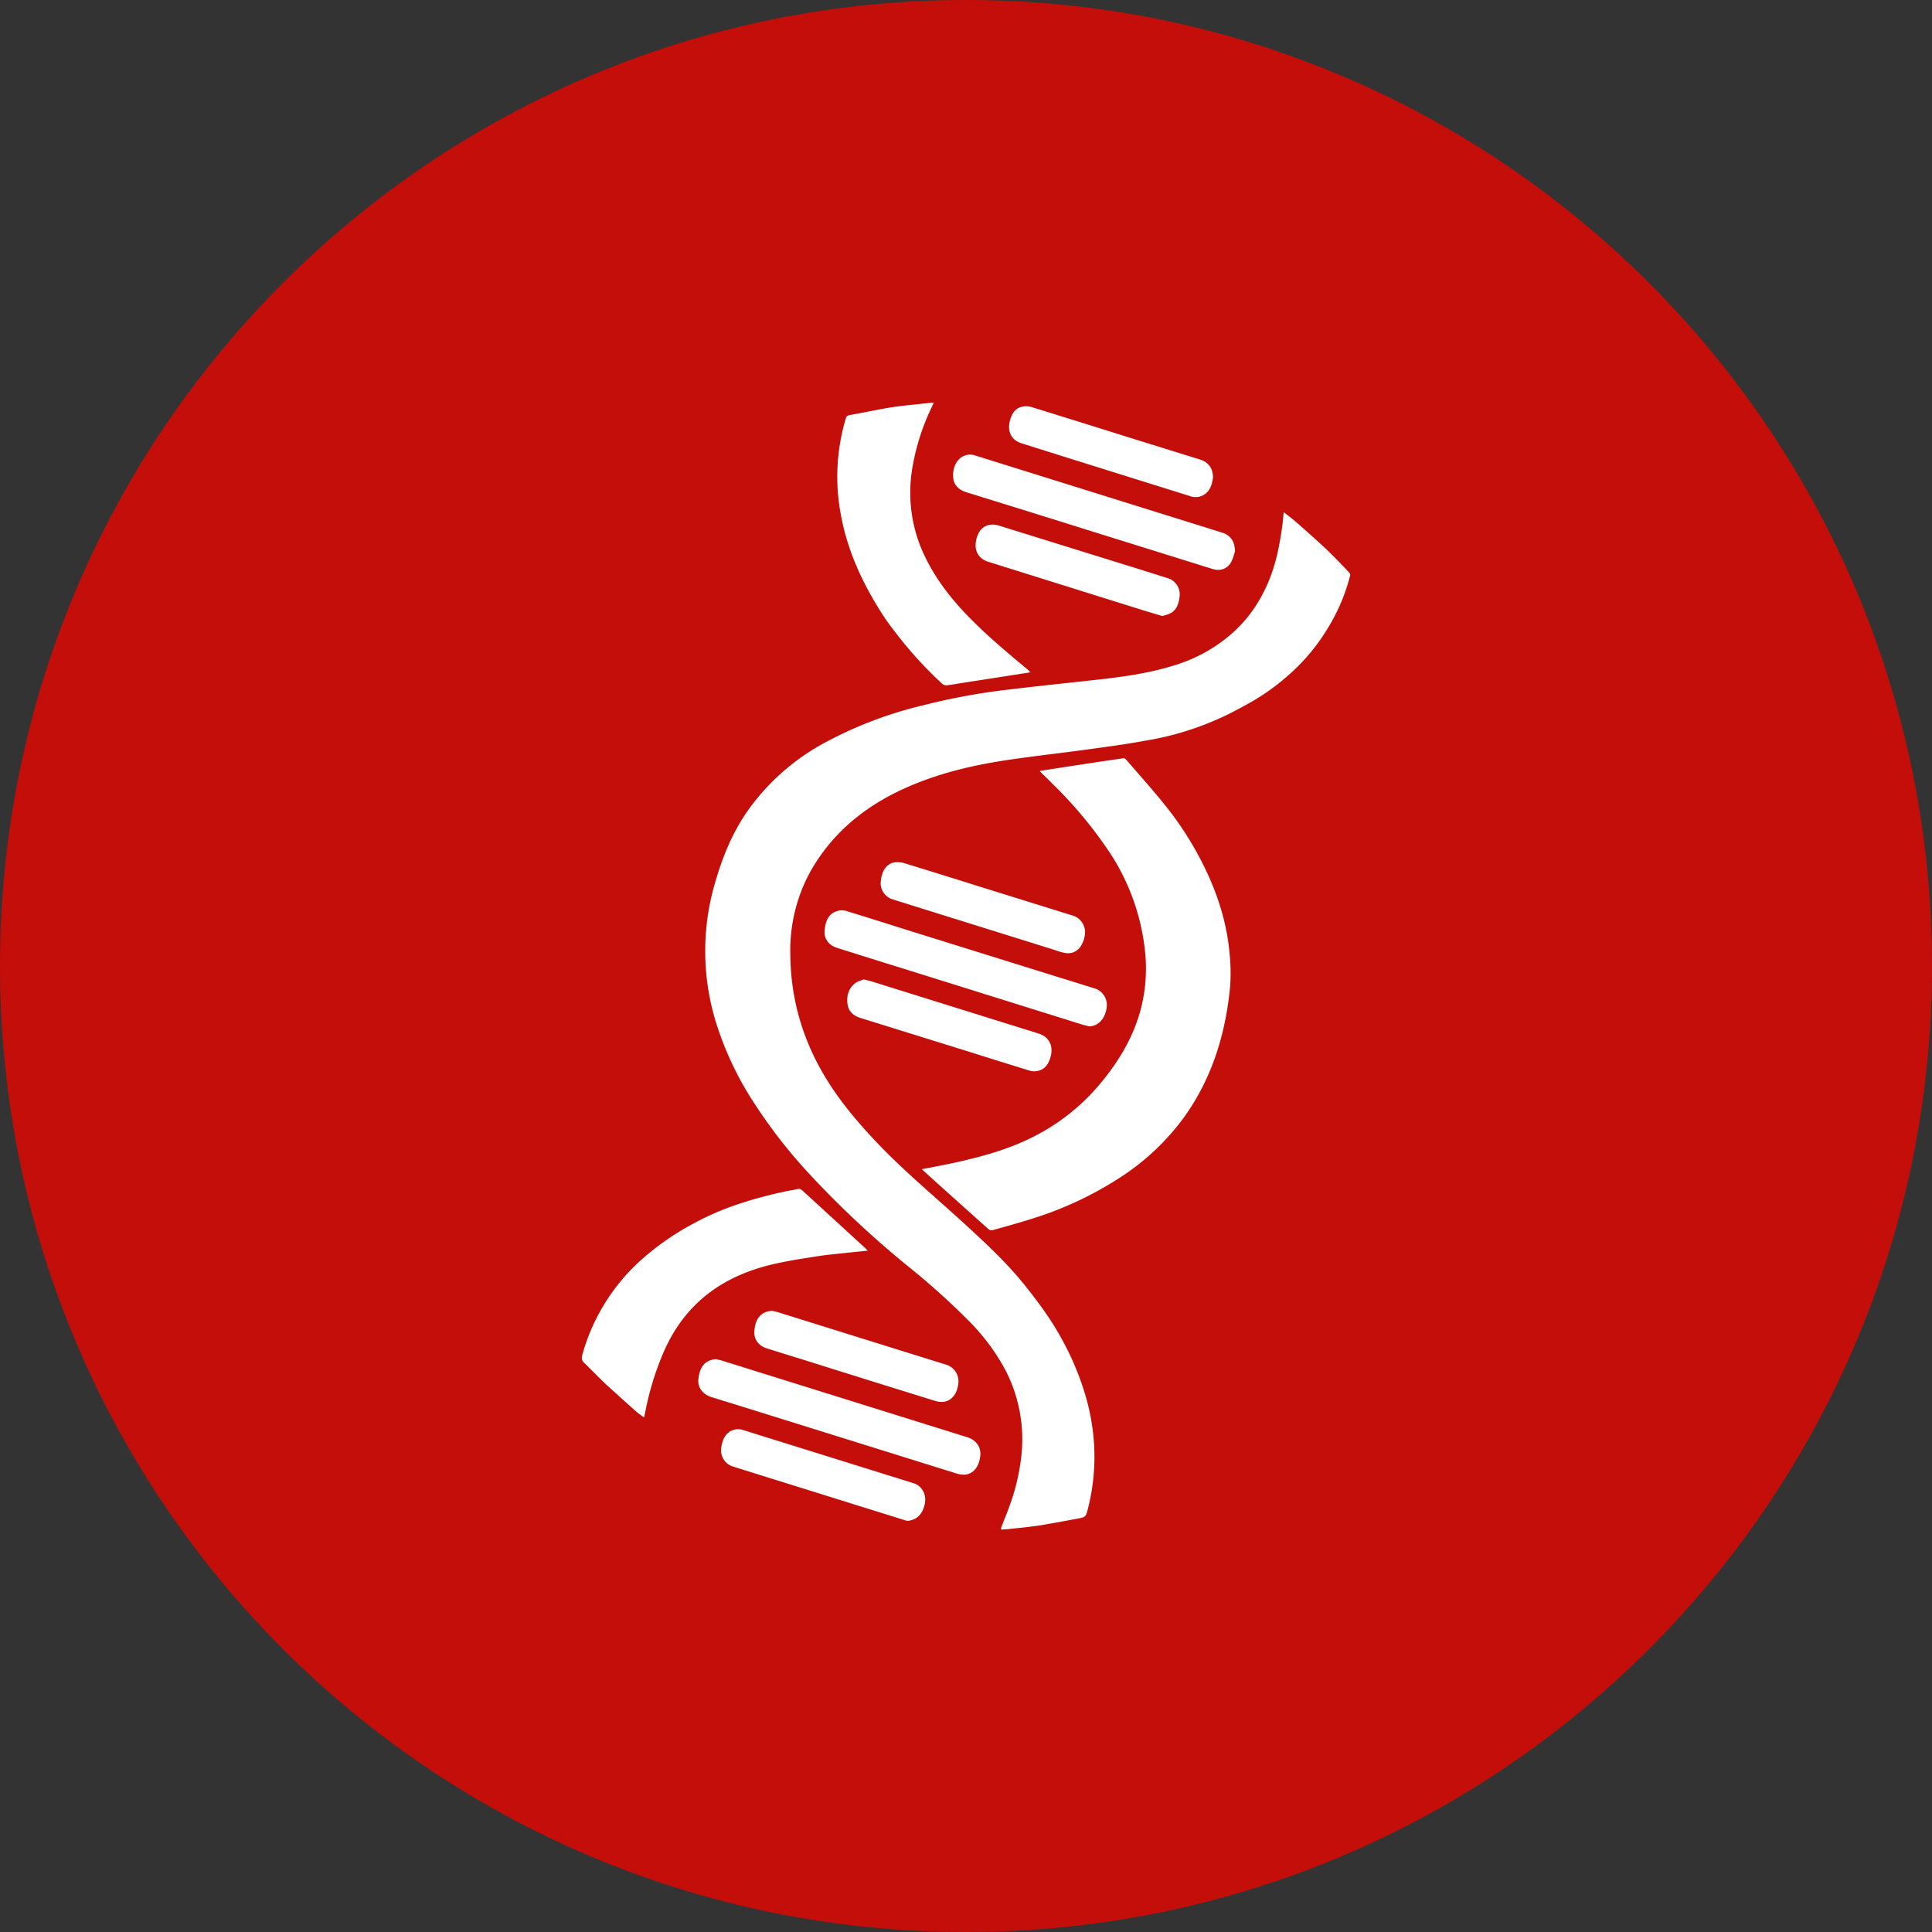 <svg xmlns="http://www.w3.org/2000/svg" fill="none" viewBox="0 0 24 24"><rect x="0" y="0" width="24" height="24" fill="#333333" stroke="none"/><g clip-path="url(#a)"><path fill="#C40E09" d="M12 24c6.627 0 12-5.373 12-12S18.627 0 12 0 0 5.373 0 12s5.373 12 12 12"/><path fill="#fff" fill-rule="evenodd" d="M15.946 6.362q.085.064.156.124.19.166.376.338.145.141.283.29c.008.007.014.025.011.035q-.085.332-.26.625-.15.256-.354.468-.278.285-.618.48-.149.084-.301.16a3.7 3.7 0 0 1-1.017.32c-.238.044-.48.076-.72.109-.315.043-.631.078-.946.124-.465.067-.92.173-1.351.373-.475.221-.87.544-1.139 1.02a2.03 2.03 0 0 0-.248 1.033c.006.705.247 1.314.663 1.855.255.331.545.625.85.903.212.193.427.38.638.572.27.248.54.496.77.786.121.152.24.309.344.475.177.284.318.589.41.915q.076.267.096.546a2.6 2.6 0 0 1-.073.822c-.027.11-.029.112-.137.131q-.23.044-.461.083-.17.024-.34.04-.059.008-.119.011h-.024q0-.015.003-.026c.034-.091.073-.18.105-.273q.108-.295.144-.61a1.87 1.87 0 0 0-.193-1.063 2.6 2.6 0 0 0-.442-.602 9 9 0 0 0-.766-.691 12 12 0 0 1-1.257-1.179 6.4 6.4 0 0 1-.644-.828 4 4 0 0 1-.489-1.022 3 3 0 0 1-.016-1.73c.093-.327.218-.634.412-.91a2.8 2.8 0 0 1 .965-.846 5 5 0 0 1 1.208-.458 8 8 0 0 1 1.023-.191c.389-.047.777-.087 1.165-.13.317-.036.632-.08.938-.177.279-.084.535-.23.749-.428.185-.173.322-.38.421-.618.091-.22.136-.451.168-.686q.01-.076.017-.17m-4.493 8.162q.208-.039.403-.08c.339-.075.673-.165.987-.326a2.6 2.6 0 0 0 .807-.636c.23-.271.417-.57.515-.923a2 2 0 0 0 .064-.689 2.75 2.75 0 0 0-.467-1.314 5.3 5.3 0 0 0-.688-.82q-.067-.068-.136-.134-.009-.009-.021-.025l.241-.038.524-.08.275-.04c.01-.002.026.01.035.02.163.19.33.375.486.57q.306.381.516.83c.124.267.215.544.26.838.03.206.044.413.023.62-.061.582-.234 1.12-.574 1.59a3 3 0 0 1-.765.725 4.4 4.4 0 0 1-1.104.523c-.168.054-.337.1-.505.147a.06.06 0 0 1-.046-.01q-.407-.363-.812-.729-.007-.005-.017-.018zM12.8 8.352l-.41.064-.465.072q-.081.015-.164.025a.08.08 0 0 1-.056-.018 5 5 0 0 1-.497-.531c-.083-.105-.167-.21-.24-.323-.248-.384-.442-.795-.524-1.256-.074-.394-.052-.8.062-1.184.007-.025.015-.038.045-.044.17-.03.339-.067.509-.095.14-.023.282-.034.423-.05L11.6 5l-.023.052a2.8 2.8 0 0 0-.248.789c-.058.374.002.757.172 1.095.14.284.333.524.55.745.227.23.473.435.719.64zm-2.02 7.184-.271.028c-.115.013-.23.022-.344.04-.176.027-.353.054-.528.093-.638.14-1.135.48-1.406 1.13q-.15.358-.22.738l-.012.043c-.036-.028-.07-.05-.1-.077q-.191-.17-.378-.341c-.09-.085-.174-.174-.264-.26-.03-.028-.035-.057-.024-.098.12-.435.358-.829.686-1.139a3.3 3.3 0 0 1 .707-.5c.36-.196.745-.31 1.14-.395.045-.01.092-.014.137-.027.028-.007.046 0 .066.019l.368.337.408.374zm2.753-2.786q-.048-.011-.094-.024l-2.196-.687q-.423-.131-.844-.264c-.109-.033-.164-.122-.156-.212.012-.134.056-.227.182-.252a.2.2 0 0 1 .103.01q.357.11.712.223l1.681.524.67.208a.216.216 0 0 1 .157.236c-.018.141-.103.234-.215.238m-4.639 4.134q.032.006.068.016l3.058.955c.105.033.167.12.158.223-.012.14-.085.232-.194.241a.3.3 0 0 1-.099-.014l-2.528-.789-.526-.163c-.098-.032-.163-.115-.156-.21.01-.127.056-.223.169-.251q.021-.006.05-.008m6.447-10.032c-.01.028-.023.086-.05.135-.045.08-.136.11-.225.082l-1.475-.46q-.79-.248-1.583-.493c-.09-.028-.157-.081-.167-.183-.011-.115.042-.268.192-.285a.2.2 0 0 1 .084.011l3.064.957c.102.032.16.107.16.236m-4.4 4.113c.005-.132.063-.231.166-.252a.3.3 0 0 1 .121.008q.464.142.927.288l1.166.363a.217.217 0 0 1 .155.245c-.024.147-.11.236-.23.223-.06-.007-.119-.031-.179-.05l-1.515-.473-.457-.143a.21.21 0 0 1-.155-.21m-.212 1.202.101.026 1.922.6q.08.024.159.05c.118.038.175.147.144.272-.023.098-.07.174-.172.191a.2.2 0 0 1-.1-.008q-.365-.112-.731-.228l-1.36-.423c-.084-.026-.148-.076-.162-.168-.016-.103.011-.198.093-.263.032-.025.074-.034.106-.048m-1.771 5.847c.009-.138.069-.245.193-.259a.2.2 0 0 1 .08.009l2.116.66c.113.035.168.147.14.267-.024.102-.077.173-.177.196a.1.1 0 0 1-.057.001l-1.977-.617-.175-.055a.21.21 0 0 1-.143-.202m.634-1.731.07.017 2.087.651a.215.215 0 0 1 .158.22c-.01.137-.08.23-.187.244a.3.3 0 0 1-.107-.014q-.845-.262-1.69-.528-.2-.061-.402-.125c-.098-.032-.157-.113-.149-.213.01-.131.061-.217.17-.245q.021-.004.05-.007m4.85-8.63-.202-.06-1.961-.614c-.13-.041-.183-.146-.148-.285.023-.088.068-.152.154-.172a.23.23 0 0 1 .115.004l1.738.54.372.117a.21.21 0 0 1 .144.23c-.01.083-.034.165-.115.206-.03.016-.063.022-.096.033m.626-1.719c-.012.085-.035.177-.132.224a.2.2 0 0 1-.155.005l-1.506-.471-.587-.185c-.123-.038-.177-.145-.143-.277.023-.09.066-.159.156-.178a.24.24 0 0 1 .118.007q.594.184 1.186.37l.907.282c.099.032.157.109.156.223" clip-rule="evenodd"/></g><defs><clipPath id="a"><path fill="#fff" d="M0 0h24v24H0z"/></clipPath></defs></svg>